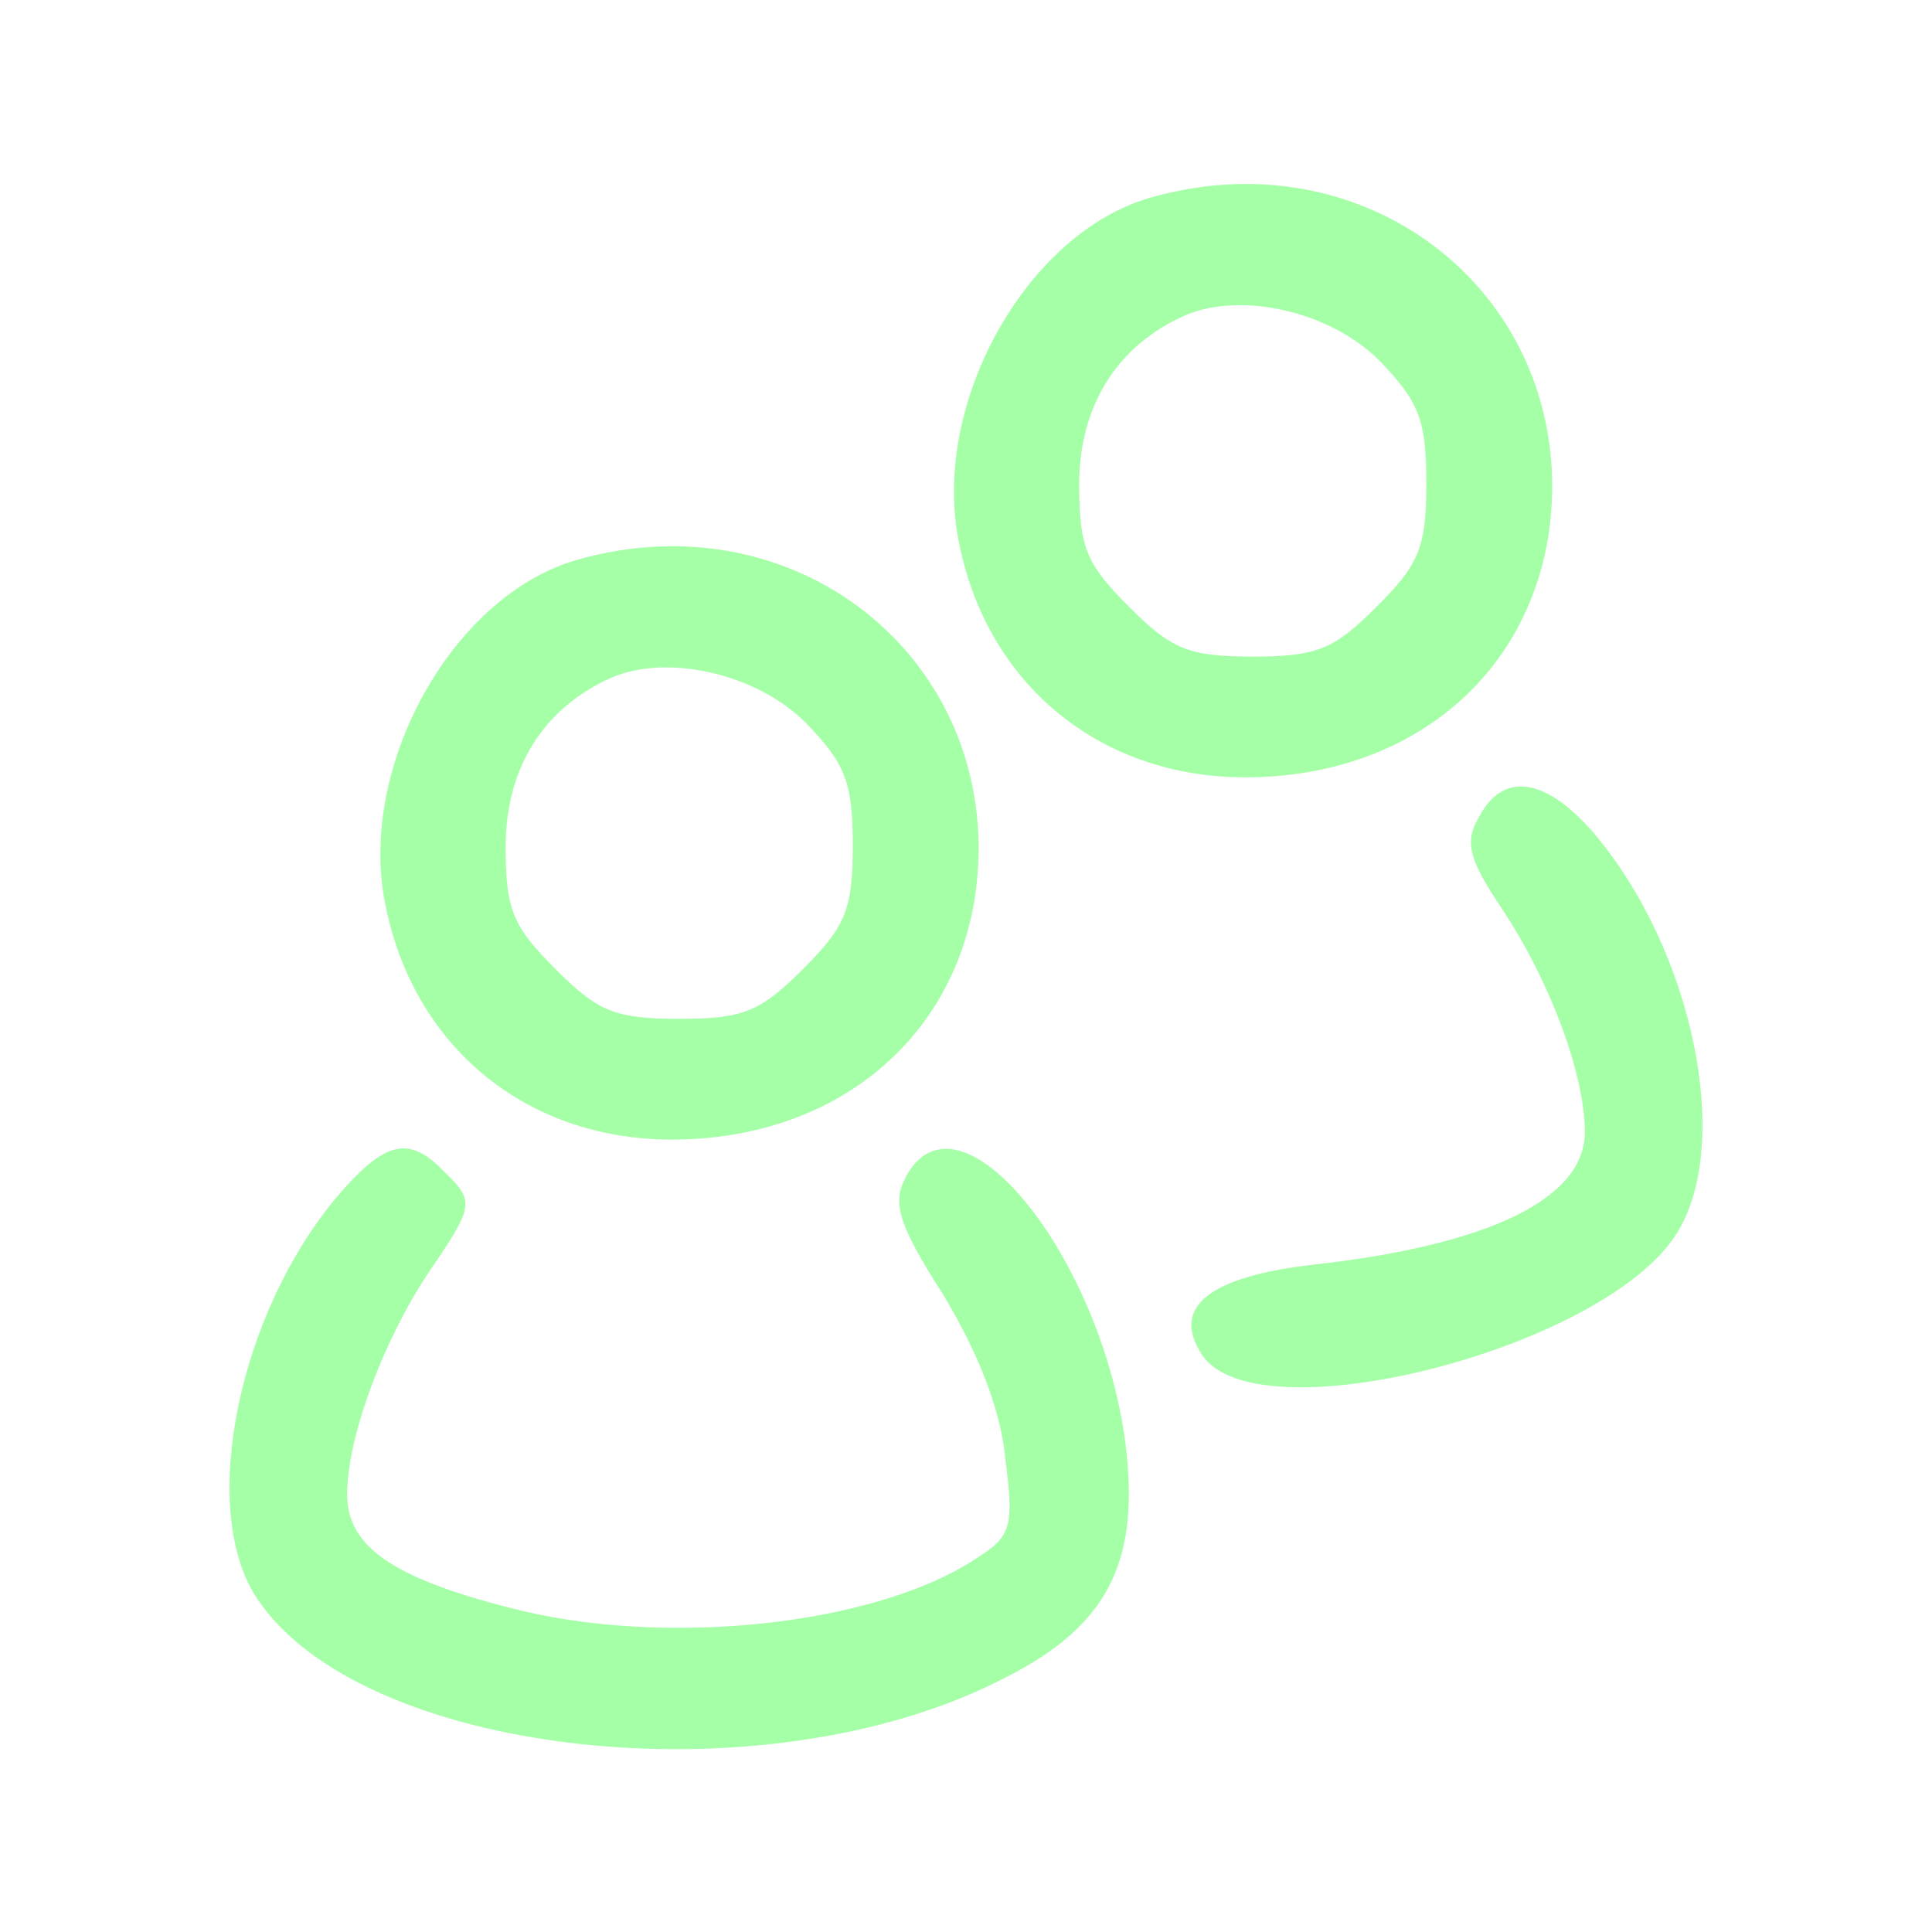<?xml version="1.0" standalone="no"?>
<!DOCTYPE svg PUBLIC "-//W3C//DTD SVG 20010904//EN"
 "http://www.w3.org/TR/2001/REC-SVG-20010904/DTD/svg10.dtd">
<svg version="1.0" xmlns="http://www.w3.org/2000/svg"
 width="128pt" height="128pt" viewBox="0 0 128 128"
 preserveAspectRatio="xMidYMid meet">

<g transform="translate(0,128) scale(0.1,-0.1)"
fill="#a4ffa7cf" stroke="none">
<path d="M762 1149 c-80 -23 -142 -131 -128 -221 16 -98 92 -163 191 -163 106
0 186 64 201 161 22 151 -114 266 -264 223z m152 -108 c26 -27 31 -39 31 -81
0 -43 -5 -54 -33 -82 -28 -28 -39 -33 -82 -33 -43 0 -54 5 -82 33 -28 28 -33
39 -33 81 0 52 25 92 70 112 37 16 96 3 129 -30z"/>
<path d="M382 909 c-80 -23 -142 -131 -128 -221 16 -98 92 -163 191 -163 106
0 186 64 201 161 22 151 -114 266 -264 223z m152 -108 c26 -27 31 -39 31 -81
0 -43 -5 -54 -33 -82 -28 -28 -39 -33 -82 -33 -43 0 -54 5 -82 33 -28 28 -33
39 -33 81 0 52 25 92 70 112 37 16 96 3 129 -30z"/>
<path d="M980 739 c-10 -17 -7 -28 15 -61 32 -48 55 -110 55 -148 0 -44 -63
-75 -181 -88 -68 -8 -93 -28 -73 -59 35 -56 267 3 315 80 37 59 11 187 -55
265 -32 37 -60 41 -76 11z"/>
<path d="M224 488 c-66 -78 -92 -206 -55 -265 67 -106 335 -137 494 -56 67 33
90 73 84 144 -11 129 -111 257 -147 189 -9 -17 -5 -31 25 -78 23 -38 38 -76
41 -108 6 -46 4 -52 -20 -67 -67 -44 -207 -59 -309 -32 -78 20 -107 41 -107
75 0 38 24 102 54 147 30 44 31 47 10 67 -23 24 -39 20 -70 -16z"/>
</g>
</svg>
